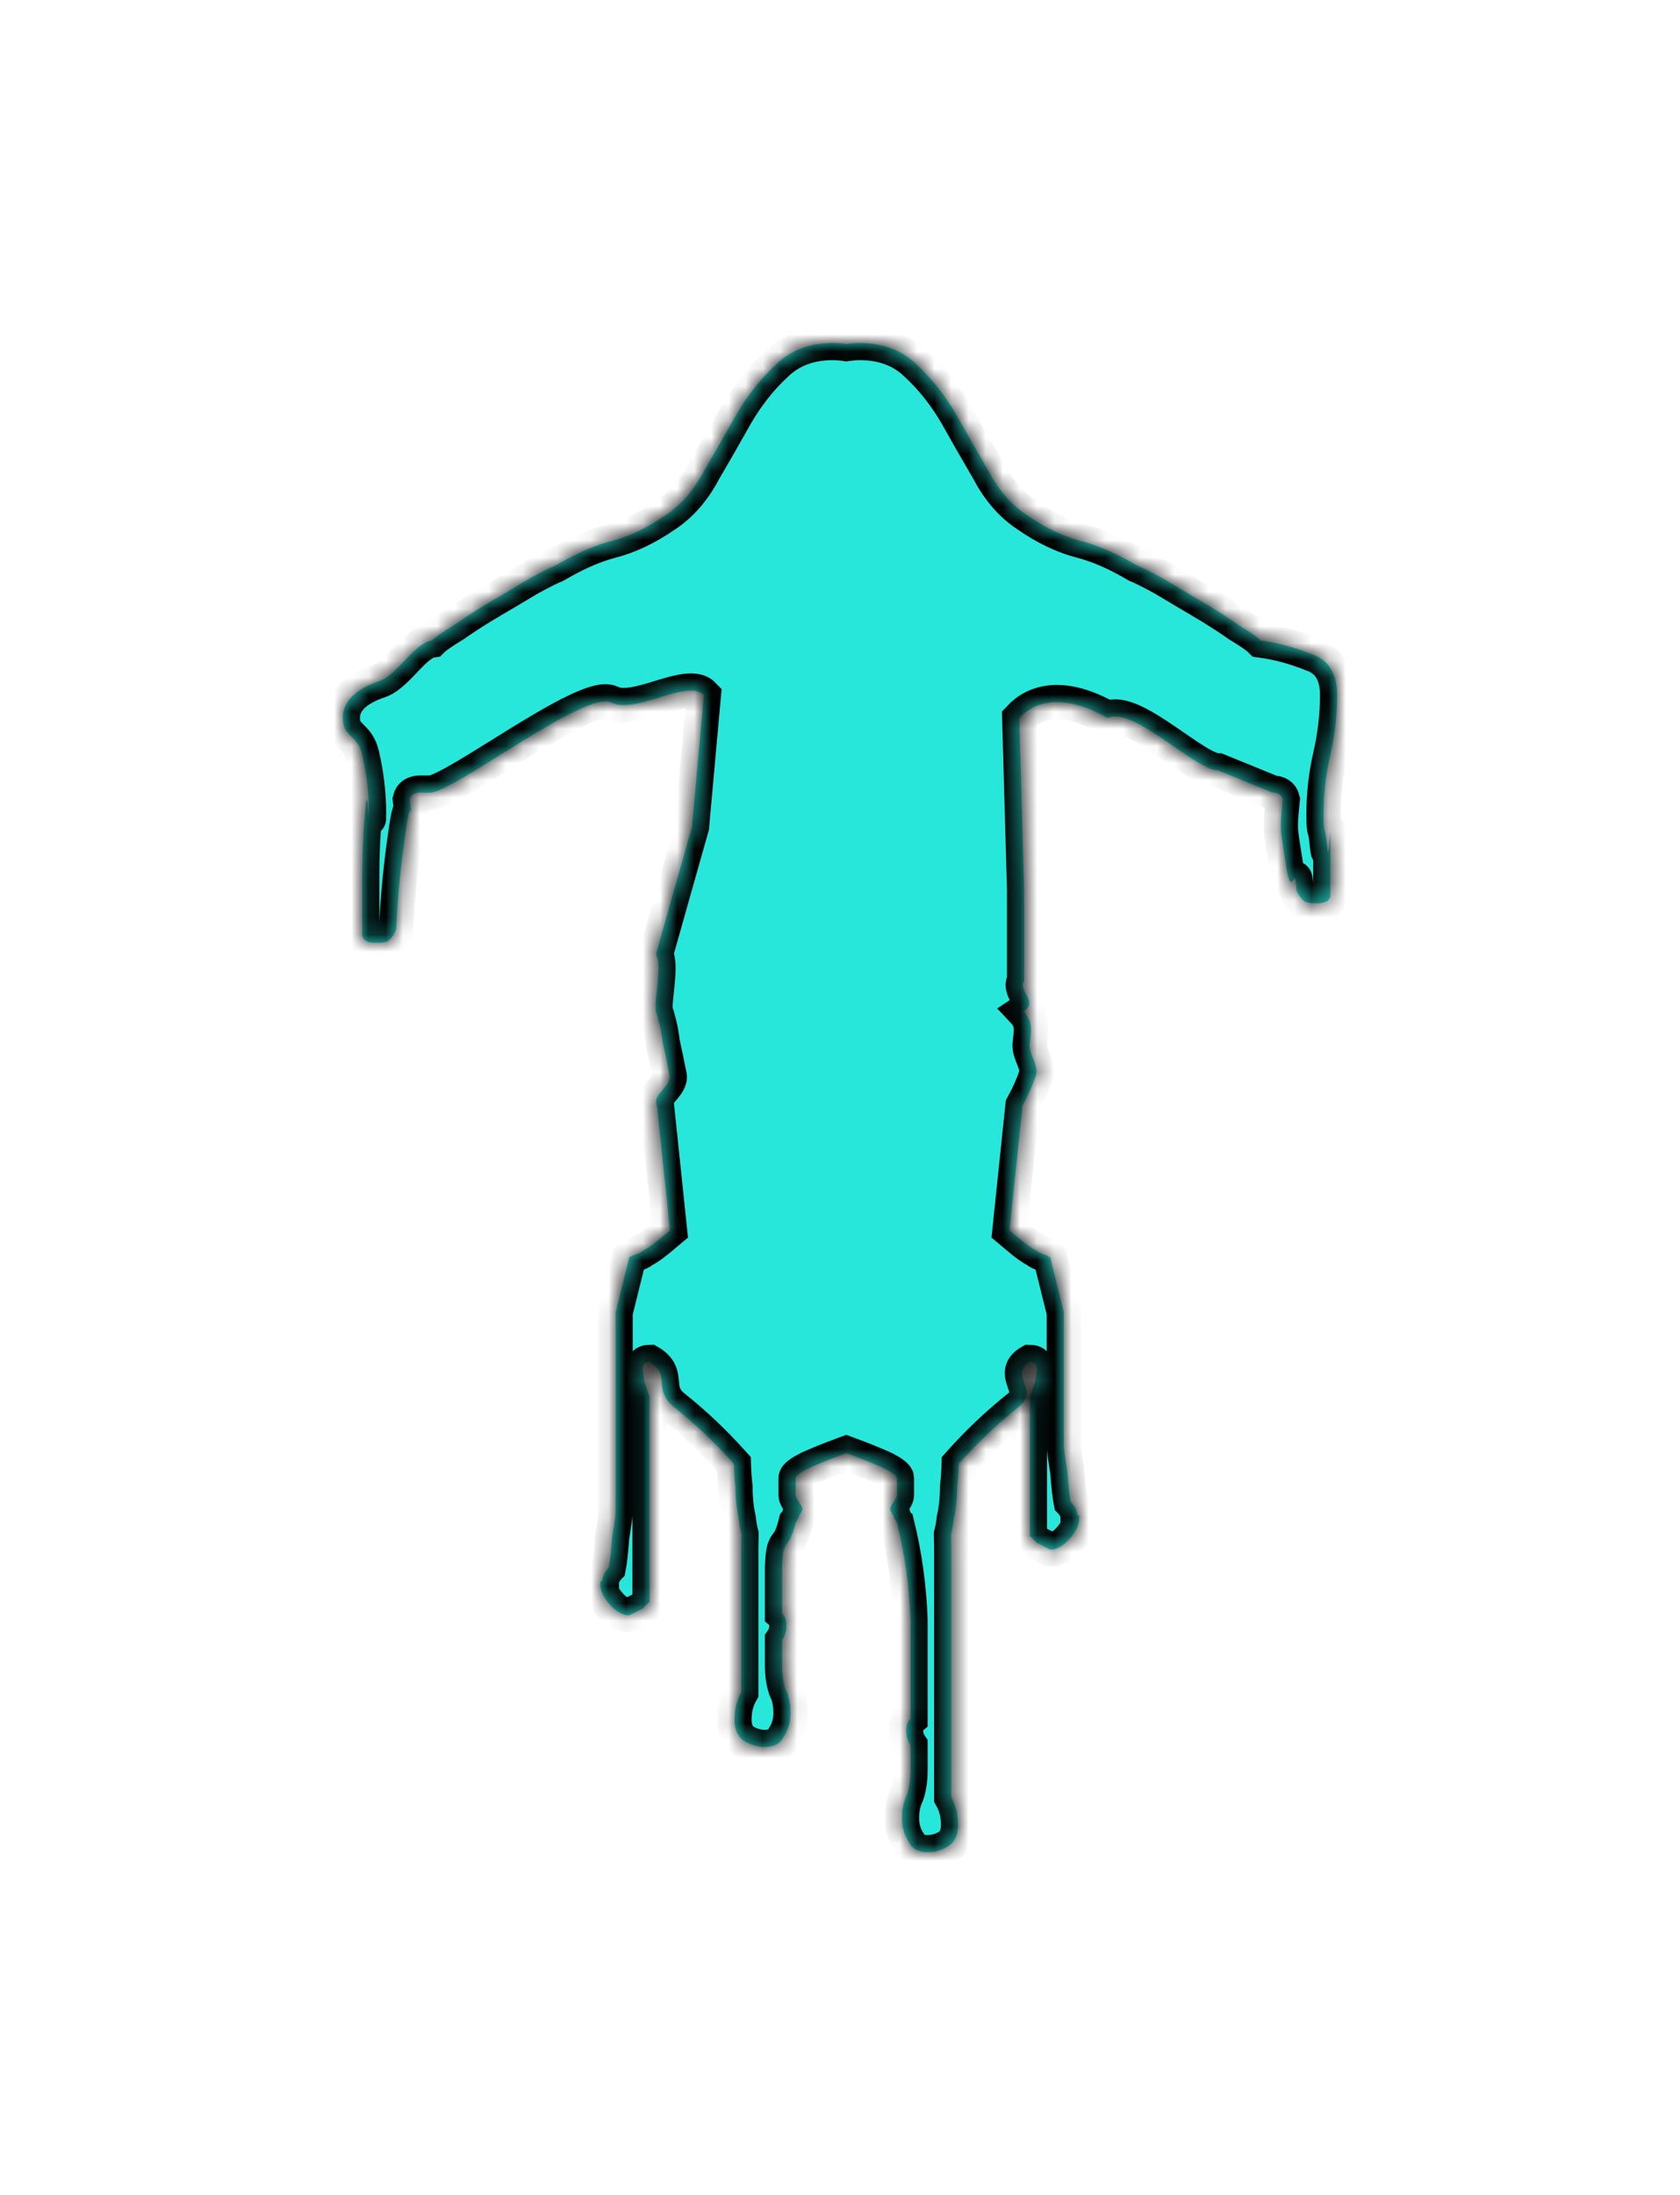 <svg width="98" height="128" viewBox="0 0 98 128" fill="none" xmlns="http://www.w3.org/2000/svg">
<g filter="url(#filter0_d_348_2142)">
<mask id="path-1-inside-1_348_2142" fill="white">
<path fill-rule="evenodd" clip-rule="evenodd" d="M43.239 98.675C42.975 99.141 42.843 99.672 42.843 100.27C42.843 100.802 43.008 101.201 43.339 101.467C43.735 101.733 44.165 101.865 44.628 101.865C45.156 101.865 45.52 101.666 45.718 101.267C45.983 100.869 46.115 100.403 46.115 99.872C46.115 99.34 46.016 98.875 45.817 98.476C45.685 98.077 45.619 97.612 45.619 97.081V95.627C45.79 95.376 45.875 95.096 45.875 94.788C45.875 94.467 45.79 94.233 45.619 94.084V91.398C45.685 89.471 45.95 90.644 46.412 88.784C46.478 88.717 46.544 88.584 46.611 88.385C46.743 88.185 46.809 88.052 46.809 87.986C46.809 87.92 46.743 87.787 46.611 87.587C46.478 87.388 46.412 87.255 46.412 87.189V86.192C46.412 86.059 46.677 85.859 47.206 85.594C47.8 85.328 48.461 85.062 49.189 84.796C49.248 84.774 49.307 84.753 49.366 84.731C49.425 84.753 49.484 84.774 49.544 84.796C50.271 85.062 50.932 85.328 51.527 85.594C52.056 85.859 52.32 86.059 52.32 86.192V87.189C52.32 87.255 52.254 87.388 52.121 87.587C51.989 87.787 51.923 87.92 51.923 87.986C51.923 88.052 51.989 88.185 52.121 88.385C52.188 88.584 52.254 88.717 52.32 88.784C52.783 90.644 53.047 92.538 53.113 94.466V100.219C52.943 100.367 52.857 100.602 52.857 100.922C52.857 101.23 52.943 101.51 53.113 101.761V103.215C53.113 103.747 53.047 104.212 52.915 104.611C52.717 105.009 52.617 105.475 52.617 106.006C52.617 106.538 52.749 107.003 53.014 107.402C53.212 107.801 53.576 108 54.105 108C54.567 108 54.997 107.867 55.394 107.601C55.724 107.335 55.889 106.937 55.889 106.405C55.889 105.807 55.757 105.275 55.493 104.81V95.263V90.179C55.484 89.939 55.478 89.702 55.477 89.468C55.55 89.188 55.603 88.893 55.633 88.584C55.766 87.986 55.832 87.355 55.832 86.69C55.883 86.224 55.915 85.779 55.926 85.353C57.039 84.107 58.217 82.991 59.459 82.005C60.649 81.008 58.821 80.144 60.077 79.413C60.341 79.413 60.473 79.546 60.473 79.812C60.473 79.945 60.44 80.21 60.374 80.609C60.242 81.008 60.143 81.274 60.077 81.407V89.558L60.473 89.957L61.266 90.356C61.663 90.356 62.059 90.123 62.456 89.658C62.787 89.259 62.952 88.894 62.952 88.561V88.362H62.853C62.853 88.295 62.82 88.162 62.754 87.963C62.621 87.764 62.522 87.631 62.456 87.564C62.39 87.232 62.324 86.634 62.258 85.77C62.126 84.972 62.059 84.474 62.059 84.275V76.522L61.266 73.332C61.2 73.266 61.068 73.199 60.87 73.133C60.671 73.066 60.539 73 60.473 72.933C60.209 72.8 59.878 72.568 59.482 72.236L58.887 71.737L59.649 64.46C59.98 63.862 60.244 63.264 60.443 62.666C60.575 62.001 59.944 61.37 60.077 60.772C60.143 60.174 60.275 59.575 59.71 58.977C60.605 58.379 59.344 57.781 59.741 57.183V51.9L59.459 41.87C60.384 40.873 62.029 40.405 64.618 41.87C66.072 41.139 69.733 44.922 71.055 44.922L74.232 46.218C74.563 46.218 74.761 46.35 74.827 46.616C74.629 48.544 74.695 48.303 75.025 50.496C75.356 52.689 75.554 50.082 75.62 51.877C75.753 52.209 75.918 52.441 76.116 52.574C76.248 52.641 76.48 52.674 76.81 52.674C77.273 52.674 77.537 52.541 77.603 52.275V48.886C77.603 47.49 77.537 50.696 77.405 49.3C77.273 47.904 77.207 48.809 77.207 47.414C77.207 46.284 77.339 45.154 77.603 44.024C77.868 42.828 78 41.665 78 40.535C78 39.273 77.504 38.475 76.513 38.143C75.521 37.744 74.53 37.478 73.538 37.345C73.34 37.146 72.91 36.847 72.249 36.448C71.588 35.983 70.861 35.518 70.068 35.053C69.275 34.587 68.548 34.156 67.887 33.757C67.159 33.358 66.631 33.092 66.3 32.959C65.177 32.295 64.119 31.829 63.127 31.564C62.07 31.298 61.012 30.799 59.955 30.068C59.029 29.47 58.269 28.606 57.674 27.477C57.013 26.347 56.385 25.25 55.79 24.187C55.129 23.057 54.369 22.093 53.51 21.296C52.65 20.432 51.527 20 50.139 20C49.924 20 49.667 20.022 49.366 20.065C49.065 20.022 48.808 20 48.594 20C47.206 20 46.082 20.432 45.222 21.296C44.363 22.093 43.603 23.057 42.942 24.187C42.347 25.25 41.719 26.347 41.058 27.477C40.463 28.606 39.703 29.47 38.778 30.068C37.72 30.799 36.663 31.298 35.605 31.564C34.613 31.829 33.556 32.295 32.432 32.959C32.102 33.092 31.573 33.358 30.846 33.757C30.185 34.156 29.457 34.587 28.664 35.053C27.871 35.518 27.144 35.983 26.483 36.448C25.822 36.847 25.392 37.146 25.194 37.345C24.203 37.478 23.211 39.278 22.219 39.676C21.228 40.009 20 40.607 20 41.87C20 42.999 20.864 42.828 21.129 44.024C21.393 45.154 21.525 46.284 21.525 47.414C21.525 48.809 21.459 45.604 21.327 47C21.195 48.395 21.129 49.791 21.129 51.187V54.576C21.195 54.842 21.459 54.975 21.922 54.975C22.253 54.975 22.484 54.941 22.616 54.875C22.814 54.742 22.98 54.509 23.112 54.177C23.178 52.383 23.376 50.389 23.707 48.196C24.037 46.003 24.103 48.544 23.905 46.616C23.971 46.35 24.169 46.218 24.5 46.218H25.095C26.417 46.218 34.181 40.226 35.635 40.957C37.09 41.688 40.133 39.538 41.058 40.535L40.364 48.211L38.259 55.657C38.656 56.255 38.127 58.379 38.259 58.977C38.457 59.575 38.59 60.174 38.656 60.772C38.788 61.37 38.92 62.001 39.052 62.666C39.251 63.264 37.99 63.862 38.32 64.46L39.083 71.737L38.488 72.236C38.091 72.568 37.761 72.8 37.496 72.933C37.43 73 37.298 73.066 37.1 73.133C36.901 73.199 36.769 73.266 36.703 73.332L35.91 76.522V88.109C35.91 88.308 35.844 88.807 35.712 89.604C35.645 90.468 35.579 91.066 35.513 91.398C35.447 91.465 35.348 91.598 35.216 91.797C35.15 91.996 35.117 92.129 35.117 92.196H35.018V92.395C35.018 92.728 35.183 93.093 35.513 93.492C35.91 93.957 36.306 94.19 36.703 94.19L37.496 93.791L37.893 93.392V81.407C37.827 81.274 37.728 81.008 37.596 80.609C37.529 80.21 37.496 79.945 37.496 79.812C37.496 79.546 37.629 79.413 37.893 79.413C39.149 80.144 38.084 81.008 39.273 82.005C40.516 82.991 41.693 84.107 42.806 85.353C42.818 85.779 42.849 86.224 42.901 86.69C42.901 87.355 42.967 87.986 43.099 88.584C43.13 88.893 43.182 89.188 43.255 89.468C43.254 89.702 43.248 89.939 43.239 90.179V92.196V98.675Z"/>
</mask>
<path fill-rule="evenodd" clip-rule="evenodd" d="M43.239 98.675C42.975 99.141 42.843 99.672 42.843 100.27C42.843 100.802 43.008 101.201 43.339 101.467C43.735 101.733 44.165 101.865 44.628 101.865C45.156 101.865 45.52 101.666 45.718 101.267C45.983 100.869 46.115 100.403 46.115 99.872C46.115 99.34 46.016 98.875 45.817 98.476C45.685 98.077 45.619 97.612 45.619 97.081V95.627C45.79 95.376 45.875 95.096 45.875 94.788C45.875 94.467 45.79 94.233 45.619 94.084V91.398C45.685 89.471 45.95 90.644 46.412 88.784C46.478 88.717 46.544 88.584 46.611 88.385C46.743 88.185 46.809 88.052 46.809 87.986C46.809 87.92 46.743 87.787 46.611 87.587C46.478 87.388 46.412 87.255 46.412 87.189V86.192C46.412 86.059 46.677 85.859 47.206 85.594C47.8 85.328 48.461 85.062 49.189 84.796C49.248 84.774 49.307 84.753 49.366 84.731C49.425 84.753 49.484 84.774 49.544 84.796C50.271 85.062 50.932 85.328 51.527 85.594C52.056 85.859 52.32 86.059 52.32 86.192V87.189C52.32 87.255 52.254 87.388 52.121 87.587C51.989 87.787 51.923 87.92 51.923 87.986C51.923 88.052 51.989 88.185 52.121 88.385C52.188 88.584 52.254 88.717 52.32 88.784C52.783 90.644 53.047 92.538 53.113 94.466V100.219C52.943 100.367 52.857 100.602 52.857 100.922C52.857 101.23 52.943 101.51 53.113 101.761V103.215C53.113 103.747 53.047 104.212 52.915 104.611C52.717 105.009 52.617 105.475 52.617 106.006C52.617 106.538 52.749 107.003 53.014 107.402C53.212 107.801 53.576 108 54.105 108C54.567 108 54.997 107.867 55.394 107.601C55.724 107.335 55.889 106.937 55.889 106.405C55.889 105.807 55.757 105.275 55.493 104.81V95.263V90.179C55.484 89.939 55.478 89.702 55.477 89.468C55.55 89.188 55.603 88.893 55.633 88.584C55.766 87.986 55.832 87.355 55.832 86.69C55.883 86.224 55.915 85.779 55.926 85.353C57.039 84.107 58.217 82.991 59.459 82.005C60.649 81.008 58.821 80.144 60.077 79.413C60.341 79.413 60.473 79.546 60.473 79.812C60.473 79.945 60.44 80.21 60.374 80.609C60.242 81.008 60.143 81.274 60.077 81.407V89.558L60.473 89.957L61.266 90.356C61.663 90.356 62.059 90.123 62.456 89.658C62.787 89.259 62.952 88.894 62.952 88.561V88.362H62.853C62.853 88.295 62.82 88.162 62.754 87.963C62.621 87.764 62.522 87.631 62.456 87.564C62.39 87.232 62.324 86.634 62.258 85.77C62.126 84.972 62.059 84.474 62.059 84.275V76.522L61.266 73.332C61.2 73.266 61.068 73.199 60.87 73.133C60.671 73.066 60.539 73 60.473 72.933C60.209 72.8 59.878 72.568 59.482 72.236L58.887 71.737L59.649 64.46C59.98 63.862 60.244 63.264 60.443 62.666C60.575 62.001 59.944 61.37 60.077 60.772C60.143 60.174 60.275 59.575 59.71 58.977C60.605 58.379 59.344 57.781 59.741 57.183V51.9L59.459 41.87C60.384 40.873 62.029 40.405 64.618 41.87C66.072 41.139 69.733 44.922 71.055 44.922L74.232 46.218C74.563 46.218 74.761 46.35 74.827 46.616C74.629 48.544 74.695 48.303 75.025 50.496C75.356 52.689 75.554 50.082 75.62 51.877C75.753 52.209 75.918 52.441 76.116 52.574C76.248 52.641 76.48 52.674 76.81 52.674C77.273 52.674 77.537 52.541 77.603 52.275V48.886C77.603 47.49 77.537 50.696 77.405 49.3C77.273 47.904 77.207 48.809 77.207 47.414C77.207 46.284 77.339 45.154 77.603 44.024C77.868 42.828 78 41.665 78 40.535C78 39.273 77.504 38.475 76.513 38.143C75.521 37.744 74.53 37.478 73.538 37.345C73.34 37.146 72.91 36.847 72.249 36.448C71.588 35.983 70.861 35.518 70.068 35.053C69.275 34.587 68.548 34.156 67.887 33.757C67.159 33.358 66.631 33.092 66.3 32.959C65.177 32.295 64.119 31.829 63.127 31.564C62.07 31.298 61.012 30.799 59.955 30.068C59.029 29.47 58.269 28.606 57.674 27.477C57.013 26.347 56.385 25.25 55.79 24.187C55.129 23.057 54.369 22.093 53.51 21.296C52.65 20.432 51.527 20 50.139 20C49.924 20 49.667 20.022 49.366 20.065C49.065 20.022 48.808 20 48.594 20C47.206 20 46.082 20.432 45.222 21.296C44.363 22.093 43.603 23.057 42.942 24.187C42.347 25.25 41.719 26.347 41.058 27.477C40.463 28.606 39.703 29.47 38.778 30.068C37.72 30.799 36.663 31.298 35.605 31.564C34.613 31.829 33.556 32.295 32.432 32.959C32.102 33.092 31.573 33.358 30.846 33.757C30.185 34.156 29.457 34.587 28.664 35.053C27.871 35.518 27.144 35.983 26.483 36.448C25.822 36.847 25.392 37.146 25.194 37.345C24.203 37.478 23.211 39.278 22.219 39.676C21.228 40.009 20 40.607 20 41.87C20 42.999 20.864 42.828 21.129 44.024C21.393 45.154 21.525 46.284 21.525 47.414C21.525 48.809 21.459 45.604 21.327 47C21.195 48.395 21.129 49.791 21.129 51.187V54.576C21.195 54.842 21.459 54.975 21.922 54.975C22.253 54.975 22.484 54.941 22.616 54.875C22.814 54.742 22.98 54.509 23.112 54.177C23.178 52.383 23.376 50.389 23.707 48.196C24.037 46.003 24.103 48.544 23.905 46.616C23.971 46.35 24.169 46.218 24.5 46.218H25.095C26.417 46.218 34.181 40.226 35.635 40.957C37.09 41.688 40.133 39.538 41.058 40.535L40.364 48.211L38.259 55.657C38.656 56.255 38.127 58.379 38.259 58.977C38.457 59.575 38.59 60.174 38.656 60.772C38.788 61.37 38.92 62.001 39.052 62.666C39.251 63.264 37.99 63.862 38.32 64.46L39.083 71.737L38.488 72.236C38.091 72.568 37.761 72.8 37.496 72.933C37.43 73 37.298 73.066 37.1 73.133C36.901 73.199 36.769 73.266 36.703 73.332L35.91 76.522V88.109C35.91 88.308 35.844 88.807 35.712 89.604C35.645 90.468 35.579 91.066 35.513 91.398C35.447 91.465 35.348 91.598 35.216 91.797C35.15 91.996 35.117 92.129 35.117 92.196H35.018V92.395C35.018 92.728 35.183 93.093 35.513 93.492C35.91 93.957 36.306 94.19 36.703 94.19L37.496 93.791L37.893 93.392V81.407C37.827 81.274 37.728 81.008 37.596 80.609C37.529 80.21 37.496 79.945 37.496 79.812C37.496 79.546 37.629 79.413 37.893 79.413C39.149 80.144 38.084 81.008 39.273 82.005C40.516 82.991 41.693 84.107 42.806 85.353C42.818 85.779 42.849 86.224 42.901 86.69C42.901 87.355 42.967 87.986 43.099 88.584C43.13 88.893 43.182 89.188 43.255 89.468C43.254 89.702 43.248 89.939 43.239 90.179V92.196V98.675Z" fill="#27E7DB"/>
<path fill-rule="evenodd" clip-rule="evenodd" d="M43.239 98.675C42.975 99.141 42.843 99.672 42.843 100.27C42.843 100.802 43.008 101.201 43.339 101.467C43.735 101.733 44.165 101.865 44.628 101.865C45.156 101.865 45.52 101.666 45.718 101.267C45.983 100.869 46.115 100.403 46.115 99.872C46.115 99.34 46.016 98.875 45.817 98.476C45.685 98.077 45.619 97.612 45.619 97.081V95.627C45.79 95.376 45.875 95.096 45.875 94.788C45.875 94.467 45.79 94.233 45.619 94.084V91.398C45.685 89.471 45.95 90.644 46.412 88.784C46.478 88.717 46.544 88.584 46.611 88.385C46.743 88.185 46.809 88.052 46.809 87.986C46.809 87.92 46.743 87.787 46.611 87.587C46.478 87.388 46.412 87.255 46.412 87.189V86.192C46.412 86.059 46.677 85.859 47.206 85.594C47.8 85.328 48.461 85.062 49.189 84.796C49.248 84.774 49.307 84.753 49.366 84.731C49.425 84.753 49.484 84.774 49.544 84.796C50.271 85.062 50.932 85.328 51.527 85.594C52.056 85.859 52.32 86.059 52.32 86.192V87.189C52.32 87.255 52.254 87.388 52.121 87.587C51.989 87.787 51.923 87.92 51.923 87.986C51.923 88.052 51.989 88.185 52.121 88.385C52.188 88.584 52.254 88.717 52.32 88.784C52.783 90.644 53.047 92.538 53.113 94.466V100.219C52.943 100.367 52.857 100.602 52.857 100.922C52.857 101.23 52.943 101.51 53.113 101.761V103.215C53.113 103.747 53.047 104.212 52.915 104.611C52.717 105.009 52.617 105.475 52.617 106.006C52.617 106.538 52.749 107.003 53.014 107.402C53.212 107.801 53.576 108 54.105 108C54.567 108 54.997 107.867 55.394 107.601C55.724 107.335 55.889 106.937 55.889 106.405C55.889 105.807 55.757 105.275 55.493 104.81V95.263V90.179C55.484 89.939 55.478 89.702 55.477 89.468C55.55 89.188 55.603 88.893 55.633 88.584C55.766 87.986 55.832 87.355 55.832 86.69C55.883 86.224 55.915 85.779 55.926 85.353C57.039 84.107 58.217 82.991 59.459 82.005C60.649 81.008 58.821 80.144 60.077 79.413C60.341 79.413 60.473 79.546 60.473 79.812C60.473 79.945 60.44 80.21 60.374 80.609C60.242 81.008 60.143 81.274 60.077 81.407V89.558L60.473 89.957L61.266 90.356C61.663 90.356 62.059 90.123 62.456 89.658C62.787 89.259 62.952 88.894 62.952 88.561V88.362H62.853C62.853 88.295 62.82 88.162 62.754 87.963C62.621 87.764 62.522 87.631 62.456 87.564C62.39 87.232 62.324 86.634 62.258 85.77C62.126 84.972 62.059 84.474 62.059 84.275V76.522L61.266 73.332C61.2 73.266 61.068 73.199 60.87 73.133C60.671 73.066 60.539 73 60.473 72.933C60.209 72.8 59.878 72.568 59.482 72.236L58.887 71.737L59.649 64.46C59.98 63.862 60.244 63.264 60.443 62.666C60.575 62.001 59.944 61.37 60.077 60.772C60.143 60.174 60.275 59.575 59.71 58.977C60.605 58.379 59.344 57.781 59.741 57.183V51.9L59.459 41.87C60.384 40.873 62.029 40.405 64.618 41.87C66.072 41.139 69.733 44.922 71.055 44.922L74.232 46.218C74.563 46.218 74.761 46.35 74.827 46.616C74.629 48.544 74.695 48.303 75.025 50.496C75.356 52.689 75.554 50.082 75.62 51.877C75.753 52.209 75.918 52.441 76.116 52.574C76.248 52.641 76.48 52.674 76.81 52.674C77.273 52.674 77.537 52.541 77.603 52.275V48.886C77.603 47.49 77.537 50.696 77.405 49.3C77.273 47.904 77.207 48.809 77.207 47.414C77.207 46.284 77.339 45.154 77.603 44.024C77.868 42.828 78 41.665 78 40.535C78 39.273 77.504 38.475 76.513 38.143C75.521 37.744 74.53 37.478 73.538 37.345C73.34 37.146 72.91 36.847 72.249 36.448C71.588 35.983 70.861 35.518 70.068 35.053C69.275 34.587 68.548 34.156 67.887 33.757C67.159 33.358 66.631 33.092 66.3 32.959C65.177 32.295 64.119 31.829 63.127 31.564C62.07 31.298 61.012 30.799 59.955 30.068C59.029 29.47 58.269 28.606 57.674 27.477C57.013 26.347 56.385 25.25 55.79 24.187C55.129 23.057 54.369 22.093 53.51 21.296C52.65 20.432 51.527 20 50.139 20C49.924 20 49.667 20.022 49.366 20.065C49.065 20.022 48.808 20 48.594 20C47.206 20 46.082 20.432 45.222 21.296C44.363 22.093 43.603 23.057 42.942 24.187C42.347 25.25 41.719 26.347 41.058 27.477C40.463 28.606 39.703 29.47 38.778 30.068C37.72 30.799 36.663 31.298 35.605 31.564C34.613 31.829 33.556 32.295 32.432 32.959C32.102 33.092 31.573 33.358 30.846 33.757C30.185 34.156 29.457 34.587 28.664 35.053C27.871 35.518 27.144 35.983 26.483 36.448C25.822 36.847 25.392 37.146 25.194 37.345C24.203 37.478 23.211 39.278 22.219 39.676C21.228 40.009 20 40.607 20 41.87C20 42.999 20.864 42.828 21.129 44.024C21.393 45.154 21.525 46.284 21.525 47.414C21.525 48.809 21.459 45.604 21.327 47C21.195 48.395 21.129 49.791 21.129 51.187V54.576C21.195 54.842 21.459 54.975 21.922 54.975C22.253 54.975 22.484 54.941 22.616 54.875C22.814 54.742 22.98 54.509 23.112 54.177C23.178 52.383 23.376 50.389 23.707 48.196C24.037 46.003 24.103 48.544 23.905 46.616C23.971 46.35 24.169 46.218 24.5 46.218H25.095C26.417 46.218 34.181 40.226 35.635 40.957C37.09 41.688 40.133 39.538 41.058 40.535L40.364 48.211L38.259 55.657C38.656 56.255 38.127 58.379 38.259 58.977C38.457 59.575 38.59 60.174 38.656 60.772C38.788 61.37 38.92 62.001 39.052 62.666C39.251 63.264 37.99 63.862 38.32 64.46L39.083 71.737L38.488 72.236C38.091 72.568 37.761 72.8 37.496 72.933C37.43 73 37.298 73.066 37.1 73.133C36.901 73.199 36.769 73.266 36.703 73.332L35.91 76.522V88.109C35.91 88.308 35.844 88.807 35.712 89.604C35.645 90.468 35.579 91.066 35.513 91.398C35.447 91.465 35.348 91.598 35.216 91.797C35.15 91.996 35.117 92.129 35.117 92.196H35.018V92.395C35.018 92.728 35.183 93.093 35.513 93.492C35.91 93.957 36.306 94.19 36.703 94.19L37.496 93.791L37.893 93.392V81.407C37.827 81.274 37.728 81.008 37.596 80.609C37.529 80.21 37.496 79.945 37.496 79.812C37.496 79.546 37.629 79.413 37.893 79.413C39.149 80.144 38.084 81.008 39.273 82.005C40.516 82.991 41.693 84.107 42.806 85.353C42.818 85.779 42.849 86.224 42.901 86.69C42.901 87.355 42.967 87.986 43.099 88.584C43.13 88.893 43.182 89.188 43.255 89.468C43.254 89.702 43.248 89.939 43.239 90.179V92.196V98.675Z" stroke="black" stroke-width="2" mask="url(#path-1-inside-1_348_2142)"/>
</g>
<defs>
<filter id="filter0_d_348_2142" x="0" y="0" width="98" height="128" filterUnits="userSpaceOnUse" color-interpolation-filters="sRGB">
<feFlood flood-opacity="0" result="BackgroundImageFix"/>
<feColorMatrix in="SourceAlpha" type="matrix" values="0 0 0 0 0 0 0 0 0 0 0 0 0 0 0 0 0 0 127 0" result="hardAlpha"/>
<feOffset/>
<feGaussianBlur stdDeviation="10"/>
<feComposite in2="hardAlpha" operator="out"/>
<feColorMatrix type="matrix" values="0 0 0 0 0.504 0 0 0 0 0.879 0 0 0 0 0.238 0 0 0 1 0"/>
<feBlend mode="normal" in2="BackgroundImageFix" result="effect1_dropShadow_348_2142"/>
<feBlend mode="normal" in="SourceGraphic" in2="effect1_dropShadow_348_2142" result="shape"/>
</filter>
</defs>
</svg>
